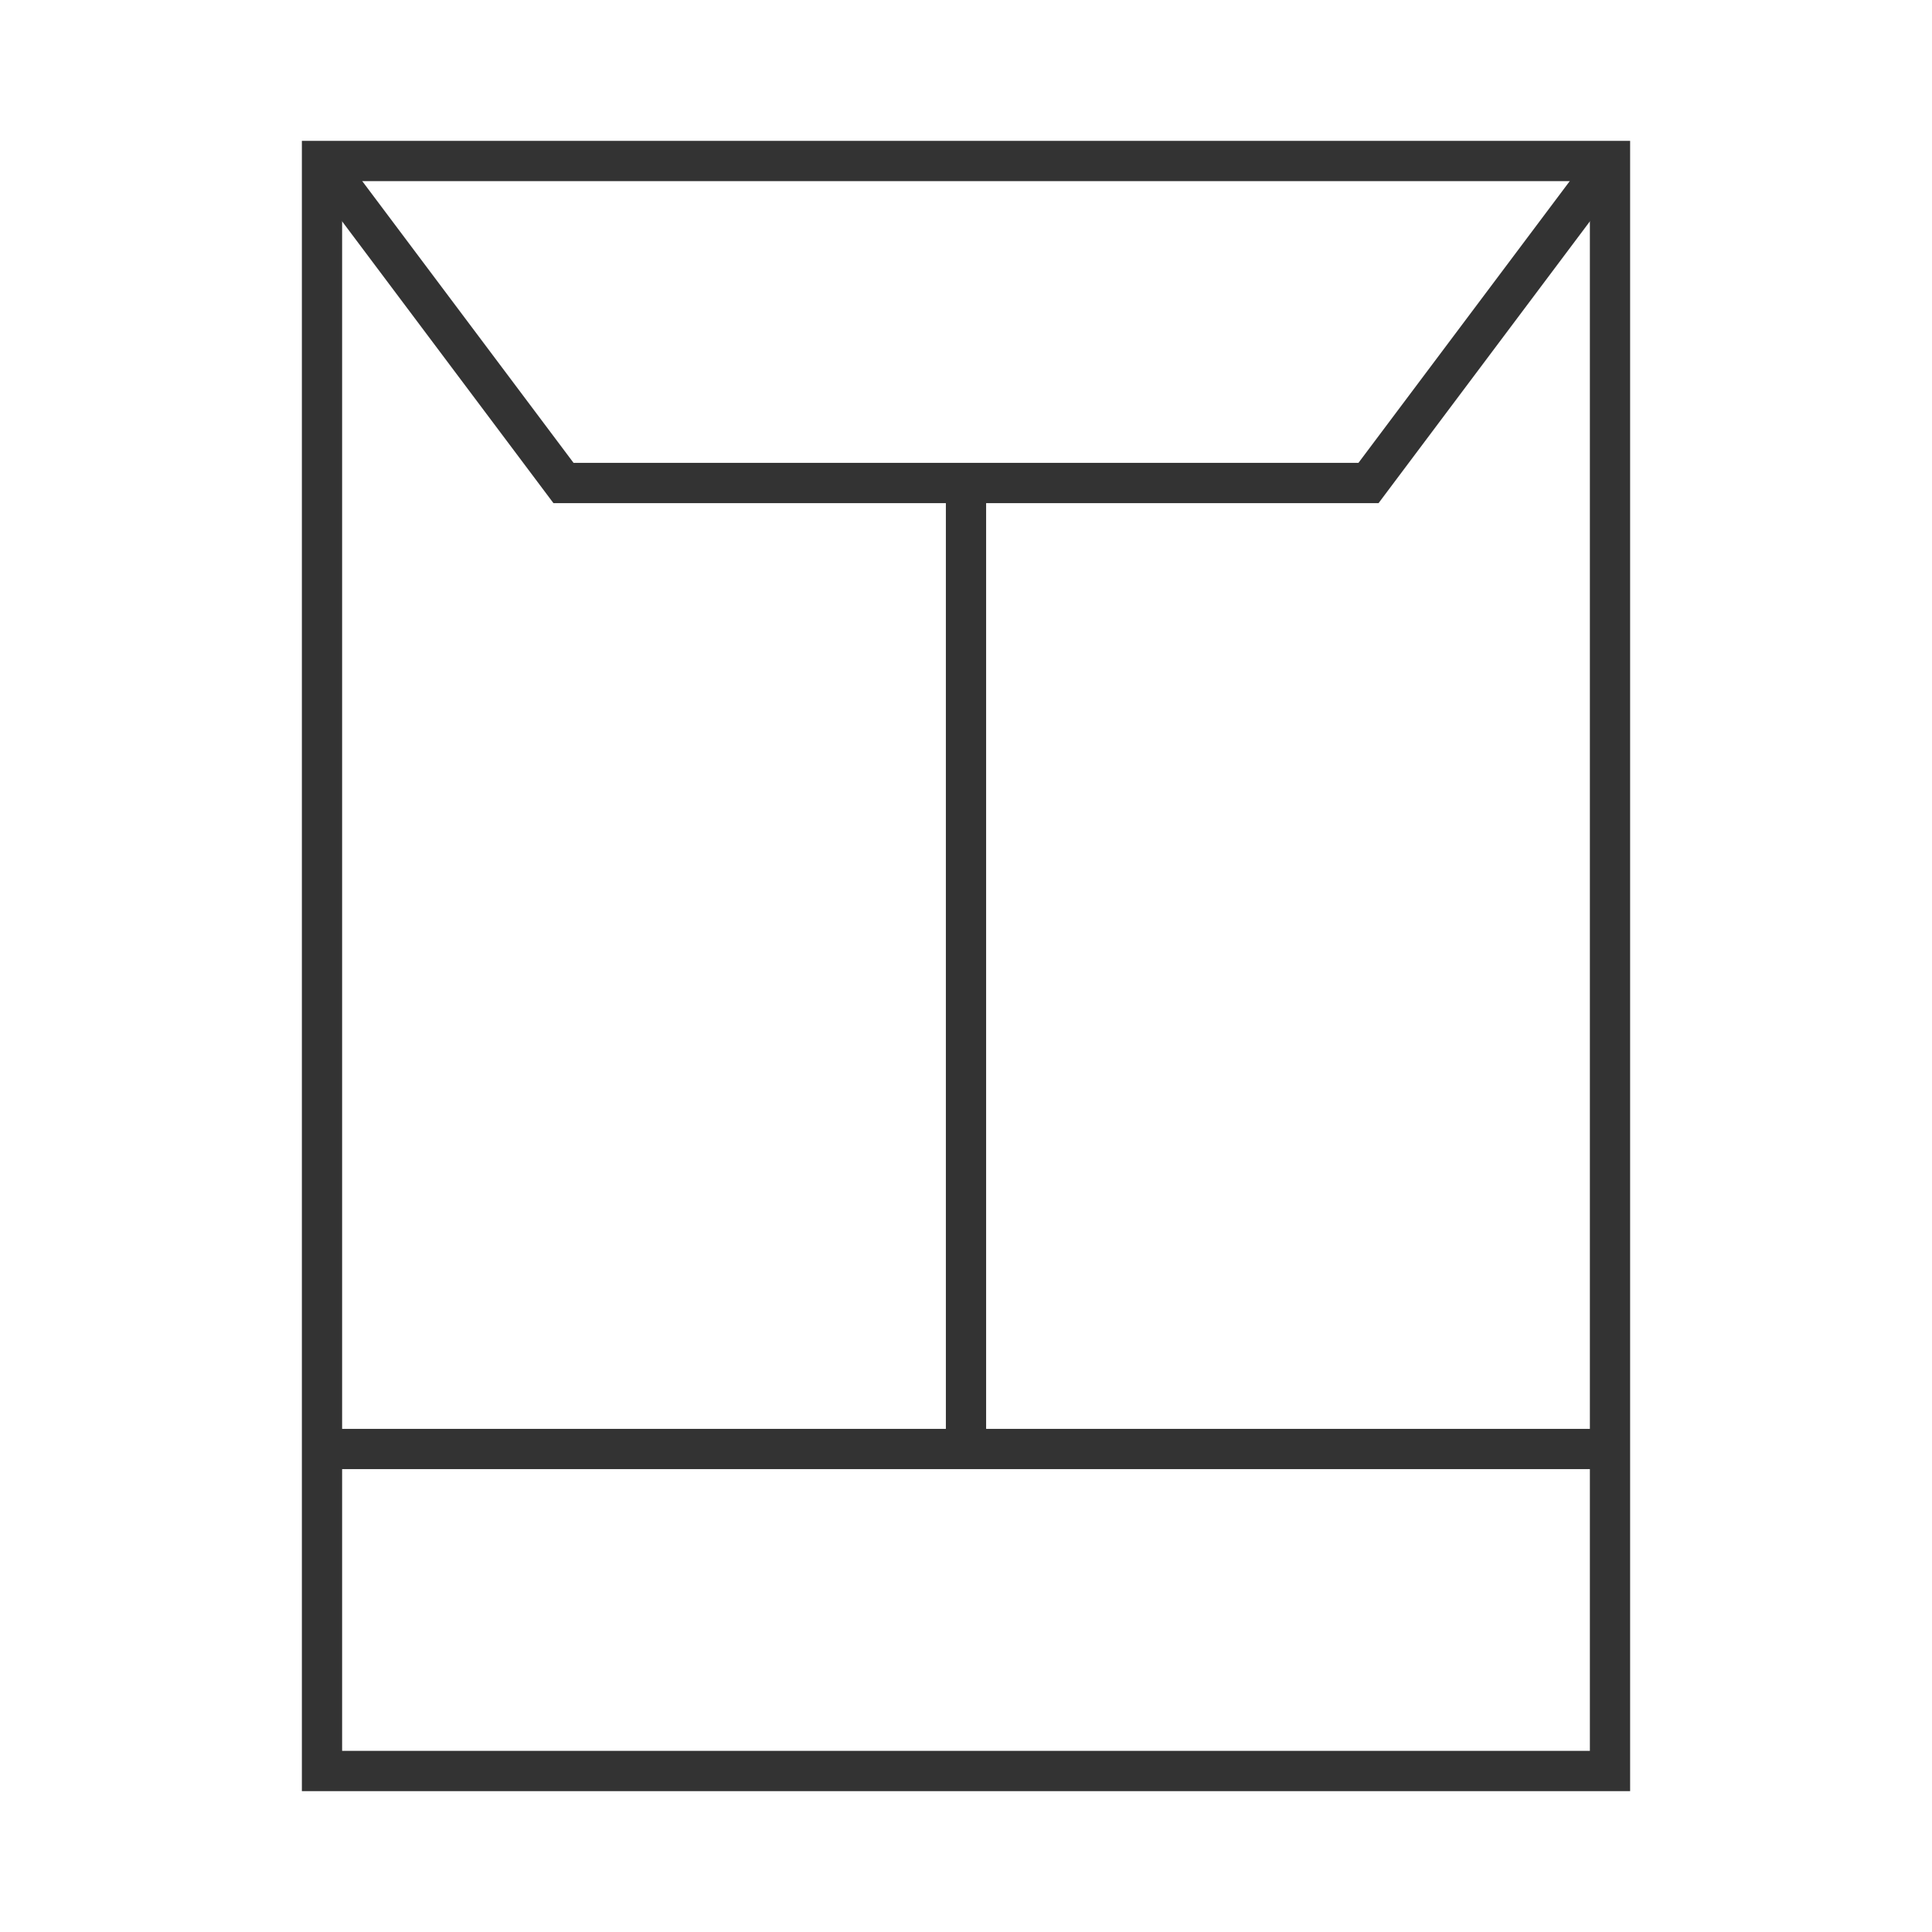 <?xml version="1.0" encoding="iso-8859-1"?>
<svg version="1.1" id="&#x56FE;&#x5C42;_1" xmlns="http://www.w3.org/2000/svg" xmlns:xlink="http://www.w3.org/1999/xlink" x="0px"
	 y="0px" viewBox="0 0 24 24" style="enable-background:new 0 0 24 24;" xml:space="preserve">
<path style="fill:#333333;" d="M20.25,22.25H3.75V1.75h16.5V22.25z M4.25,21.75h15.5V2.25H4.25V21.75z"/>
<rect x="11.75" y="6" style="fill:#333333;" width="0.5" height="12"/>
<rect x="4" y="17.75" style="fill:#333333;" width="16" height="0.5"/>
<polygon style="fill:#333333;" points="17.125,6.25 6.875,6.25 3.8,2.15 4.2,1.85 7.125,5.75 16.875,5.75 19.8,1.85 20.2,2.15 "/>
</svg>






